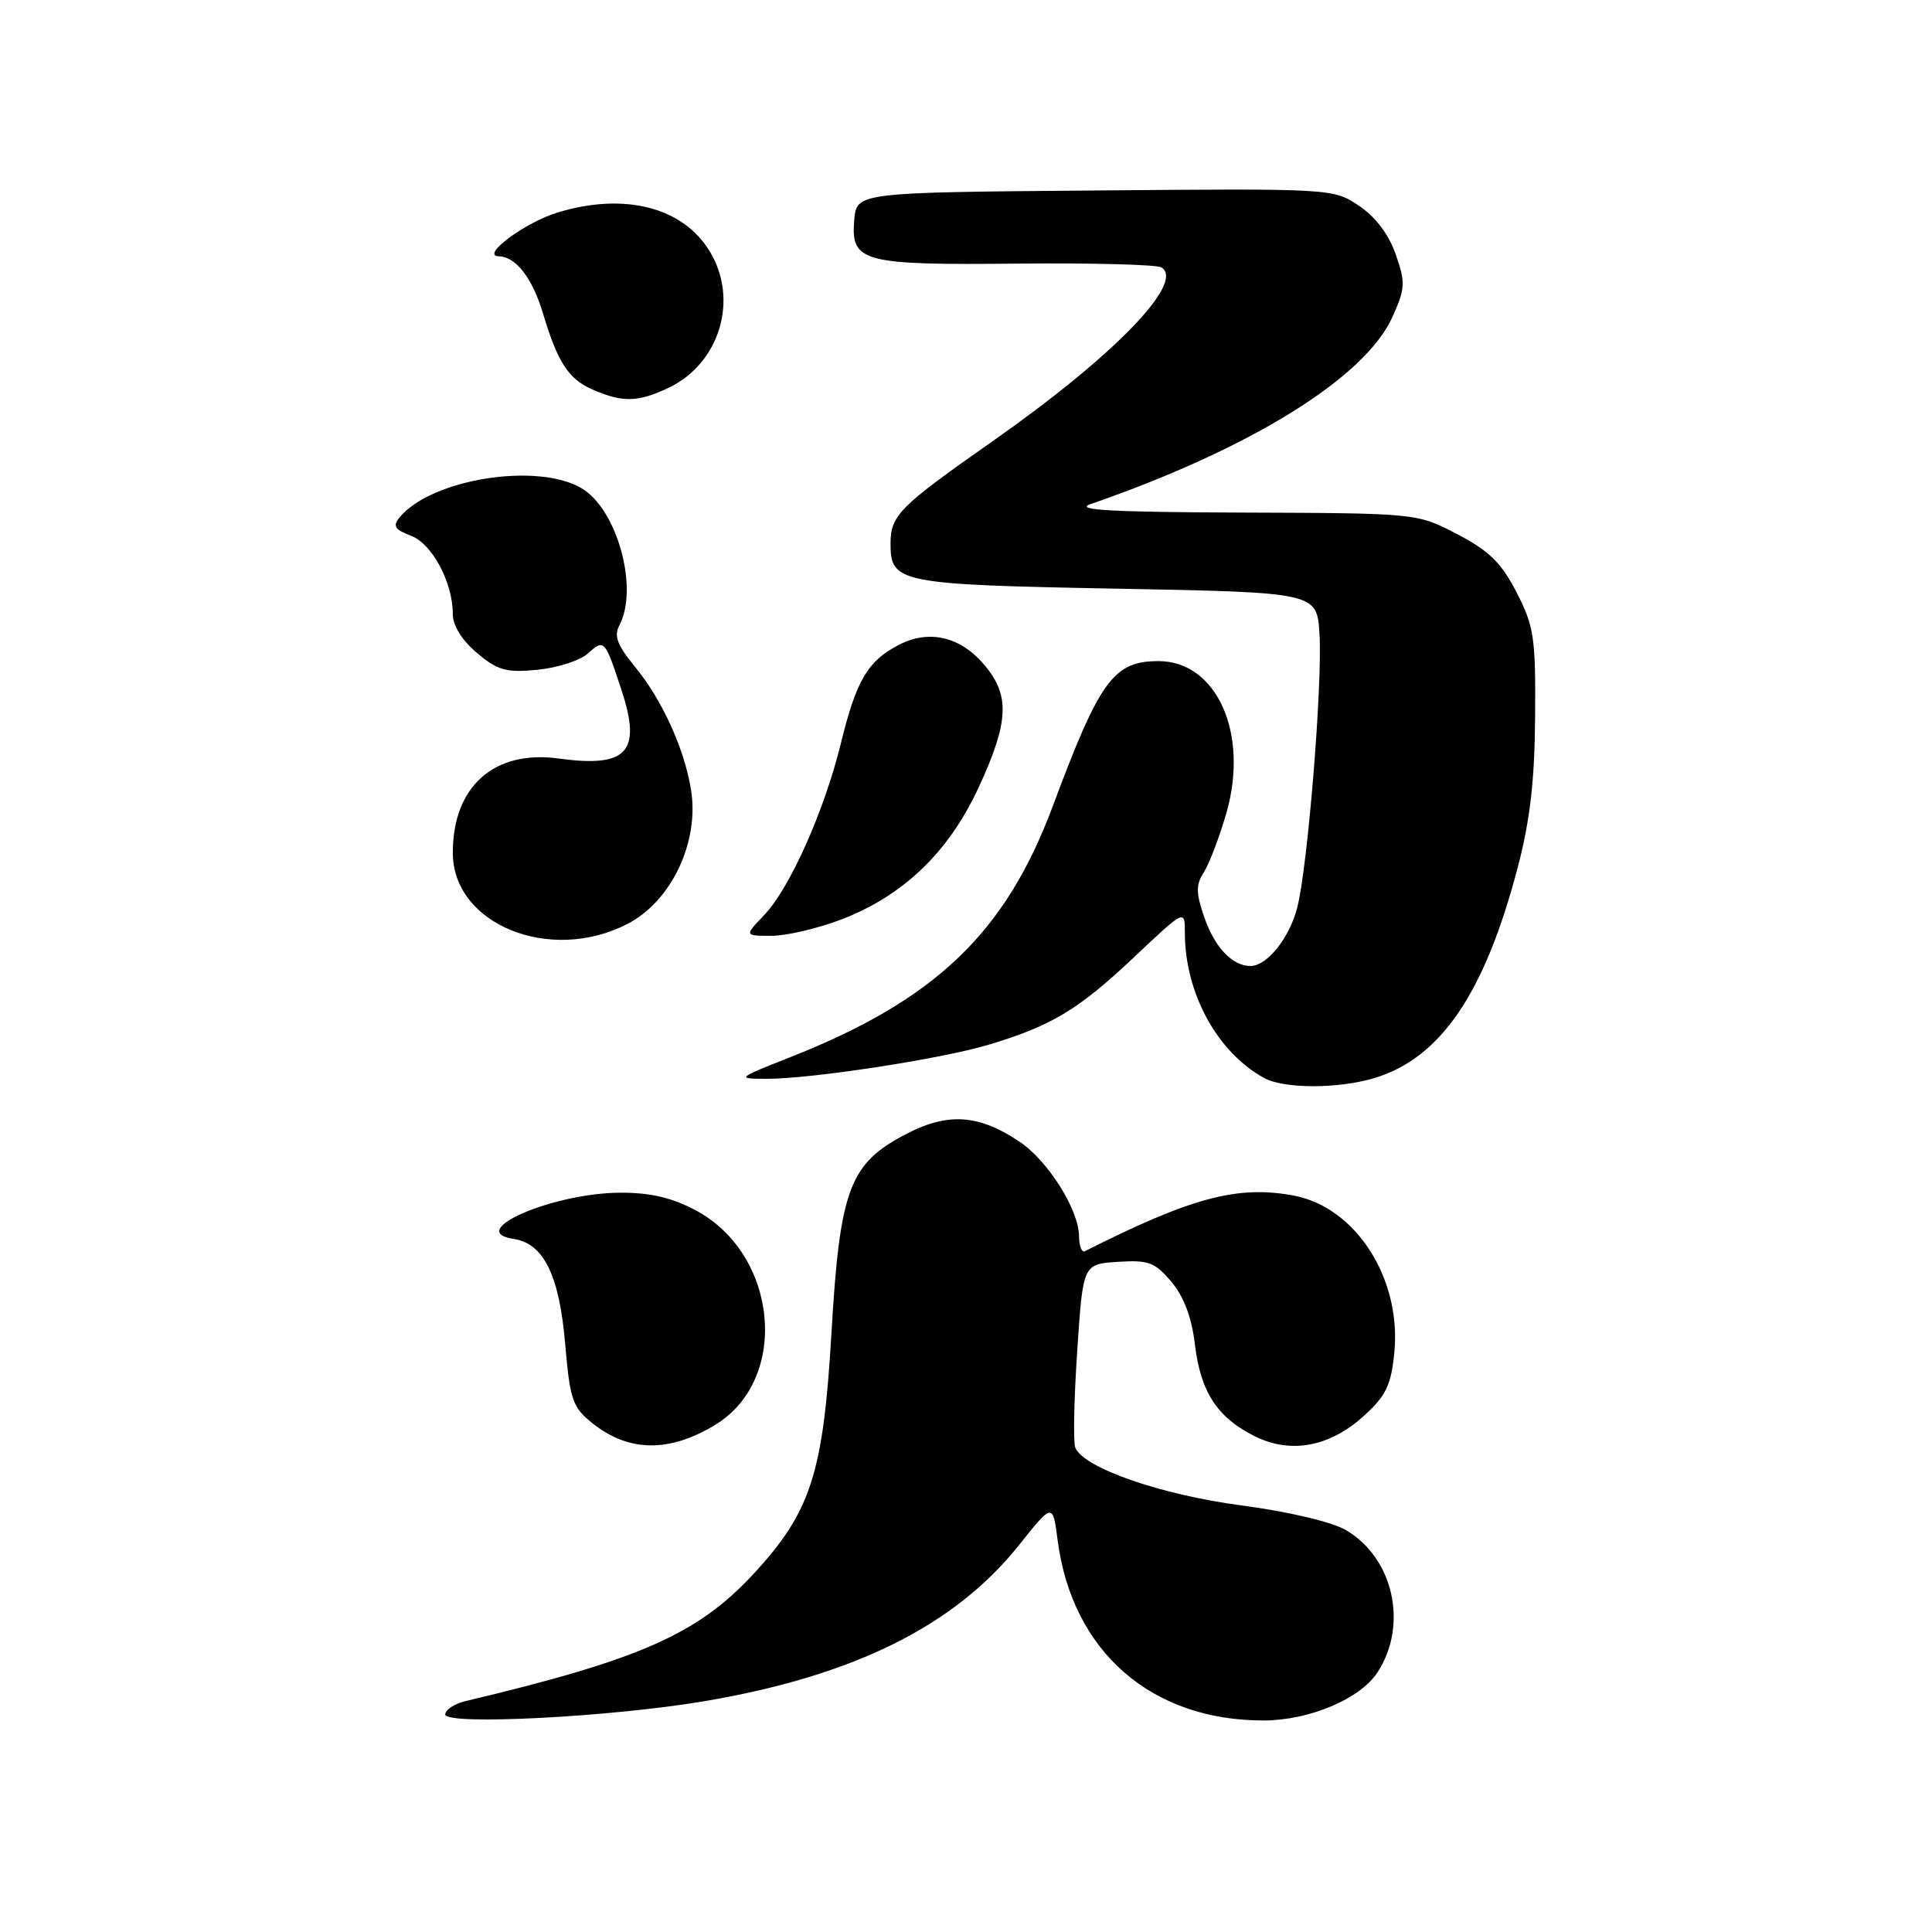 <?xml version="1.0" encoding="UTF-8" standalone="no"?>
<!DOCTYPE svg PUBLIC "-//W3C//DTD SVG 1.1//EN" "http://www.w3.org/Graphics/SVG/1.1/DTD/svg11.dtd" >
<svg xmlns="http://www.w3.org/2000/svg" xmlns:xlink="http://www.w3.org/1999/xlink" version="1.1" viewBox="0 0 256 256">
 <g >
 <path fill="currentColor"
d=" M 93.50 225.39 C 113.18 222.03 126.49 215.42 135.00 204.76 C 139.50 199.12 139.50 199.12 140.14 204.08 C 142.06 218.84 152.57 228.02 167.50 227.97 C 173.51 227.95 180.23 225.11 182.51 221.62 C 186.64 215.32 184.65 206.39 178.29 202.72 C 176.42 201.64 170.67 200.29 164.47 199.47 C 153.80 198.07 143.50 194.48 142.47 191.79 C 142.20 191.07 142.31 185.31 142.74 178.99 C 143.50 167.50 143.50 167.50 148.12 167.20 C 152.19 166.94 153.03 167.25 155.22 169.85 C 156.87 171.81 157.91 174.58 158.33 178.13 C 159.08 184.44 161.29 187.83 166.26 190.31 C 171.06 192.70 176.26 191.71 180.80 187.54 C 183.68 184.91 184.34 183.50 184.76 179.17 C 185.70 169.39 179.64 159.96 171.43 158.42 C 164.00 157.03 157.91 158.65 143.75 165.79 C 143.34 166.00 142.99 165.12 142.98 163.83 C 142.96 160.32 138.90 153.85 135.12 151.30 C 129.76 147.69 125.68 147.38 120.22 150.19 C 112.56 154.12 111.29 157.45 110.17 176.67 C 109.09 195.19 107.44 200.32 99.92 208.47 C 92.51 216.51 84.85 219.90 61.75 225.39 C 60.24 225.74 59.00 226.55 59.00 227.17 C 59.00 228.65 81.07 227.51 93.50 225.39 Z  M 94.77 188.80 C 104.69 182.77 103.13 166.13 92.09 160.32 C 88.96 158.67 86.07 158.01 82.09 158.04 C 73.11 158.11 61.50 163.20 68.09 164.17 C 72.03 164.76 74.11 168.99 74.88 177.99 C 75.53 185.53 75.85 186.47 78.51 188.59 C 83.32 192.43 88.68 192.49 94.77 188.80 Z  M 182.08 142.86 C 190.88 140.22 196.71 131.67 201.09 115.00 C 202.74 108.74 203.35 103.47 203.41 94.98 C 203.49 84.49 203.27 83.00 200.96 78.50 C 198.94 74.58 197.31 72.98 193.09 70.78 C 187.77 68.00 187.77 68.00 164.64 67.92 C 147.29 67.86 142.25 67.58 144.50 66.80 C 165.72 59.45 180.87 50.06 184.50 42.01 C 186.21 38.20 186.25 37.46 184.94 33.70 C 184.02 31.06 182.26 28.73 180.08 27.27 C 176.67 24.98 176.57 24.97 145.08 25.24 C 113.50 25.50 113.50 25.50 113.19 29.18 C 112.73 34.74 114.25 35.14 134.93 34.93 C 144.75 34.83 153.28 35.06 153.89 35.43 C 157.09 37.41 147.56 47.22 131.50 58.48 C 119.12 67.16 118.00 68.28 118.00 72.07 C 118.00 77.23 119.15 77.46 147.90 78.00 C 174.50 78.50 174.50 78.50 174.84 84.00 C 175.25 90.63 173.27 114.99 171.88 120.30 C 170.84 124.32 167.88 128.00 165.69 128.00 C 163.29 128.00 160.94 125.52 159.57 121.53 C 158.45 118.28 158.45 117.24 159.53 115.55 C 160.25 114.42 161.59 110.89 162.51 107.70 C 165.52 97.19 161.23 87.60 153.50 87.60 C 147.56 87.60 145.72 90.13 139.51 106.79 C 133.24 123.61 123.96 132.49 104.70 140.09 C 97.63 142.88 97.57 142.93 101.50 142.95 C 107.41 142.97 124.69 140.33 131.00 138.43 C 139.34 135.93 142.88 133.80 150.25 126.85 C 157.00 120.48 157.00 120.48 157.00 123.56 C 157.00 131.57 161.26 139.40 167.50 142.84 C 170.12 144.28 177.29 144.29 182.08 142.86 Z  M 83.15 122.42 C 88.96 119.42 92.67 111.60 91.57 104.69 C 90.69 99.20 87.73 92.71 84.09 88.29 C 81.81 85.52 81.33 84.26 82.05 82.90 C 84.68 78.00 81.80 67.50 77.07 64.70 C 71.20 61.23 57.18 63.46 52.97 68.53 C 52.01 69.70 52.28 70.16 54.44 70.98 C 57.27 72.05 60.00 77.16 60.00 81.38 C 60.00 82.90 61.21 84.84 63.20 86.52 C 65.96 88.84 67.08 89.15 71.21 88.75 C 73.86 88.50 76.87 87.52 77.91 86.58 C 80.07 84.63 80.15 84.72 82.40 91.59 C 85.03 99.66 83.07 101.75 74.05 100.51 C 65.47 99.33 60.00 104.20 60.00 113.00 C 60.00 122.48 72.89 127.73 83.15 122.42 Z  M 111.44 121.85 C 119.70 118.69 125.71 112.92 129.68 104.33 C 133.68 95.66 133.85 92.17 130.47 88.15 C 127.27 84.34 123.13 83.36 119.08 85.46 C 114.98 87.58 113.45 90.18 111.42 98.50 C 109.23 107.44 104.65 117.71 101.26 121.25 C 98.63 124.00 98.63 124.00 102.22 124.00 C 104.20 124.00 108.35 123.03 111.44 121.85 Z  M 88.58 51.39 C 95.37 48.17 97.93 39.68 94.04 33.30 C 90.48 27.46 82.80 25.48 73.97 28.13 C 69.61 29.43 63.57 33.91 66.10 33.96 C 68.35 34.01 70.55 36.85 71.94 41.50 C 73.89 48.01 75.33 50.23 78.50 51.61 C 82.50 53.36 84.54 53.31 88.58 51.39 Z "/>
</g>
</svg>